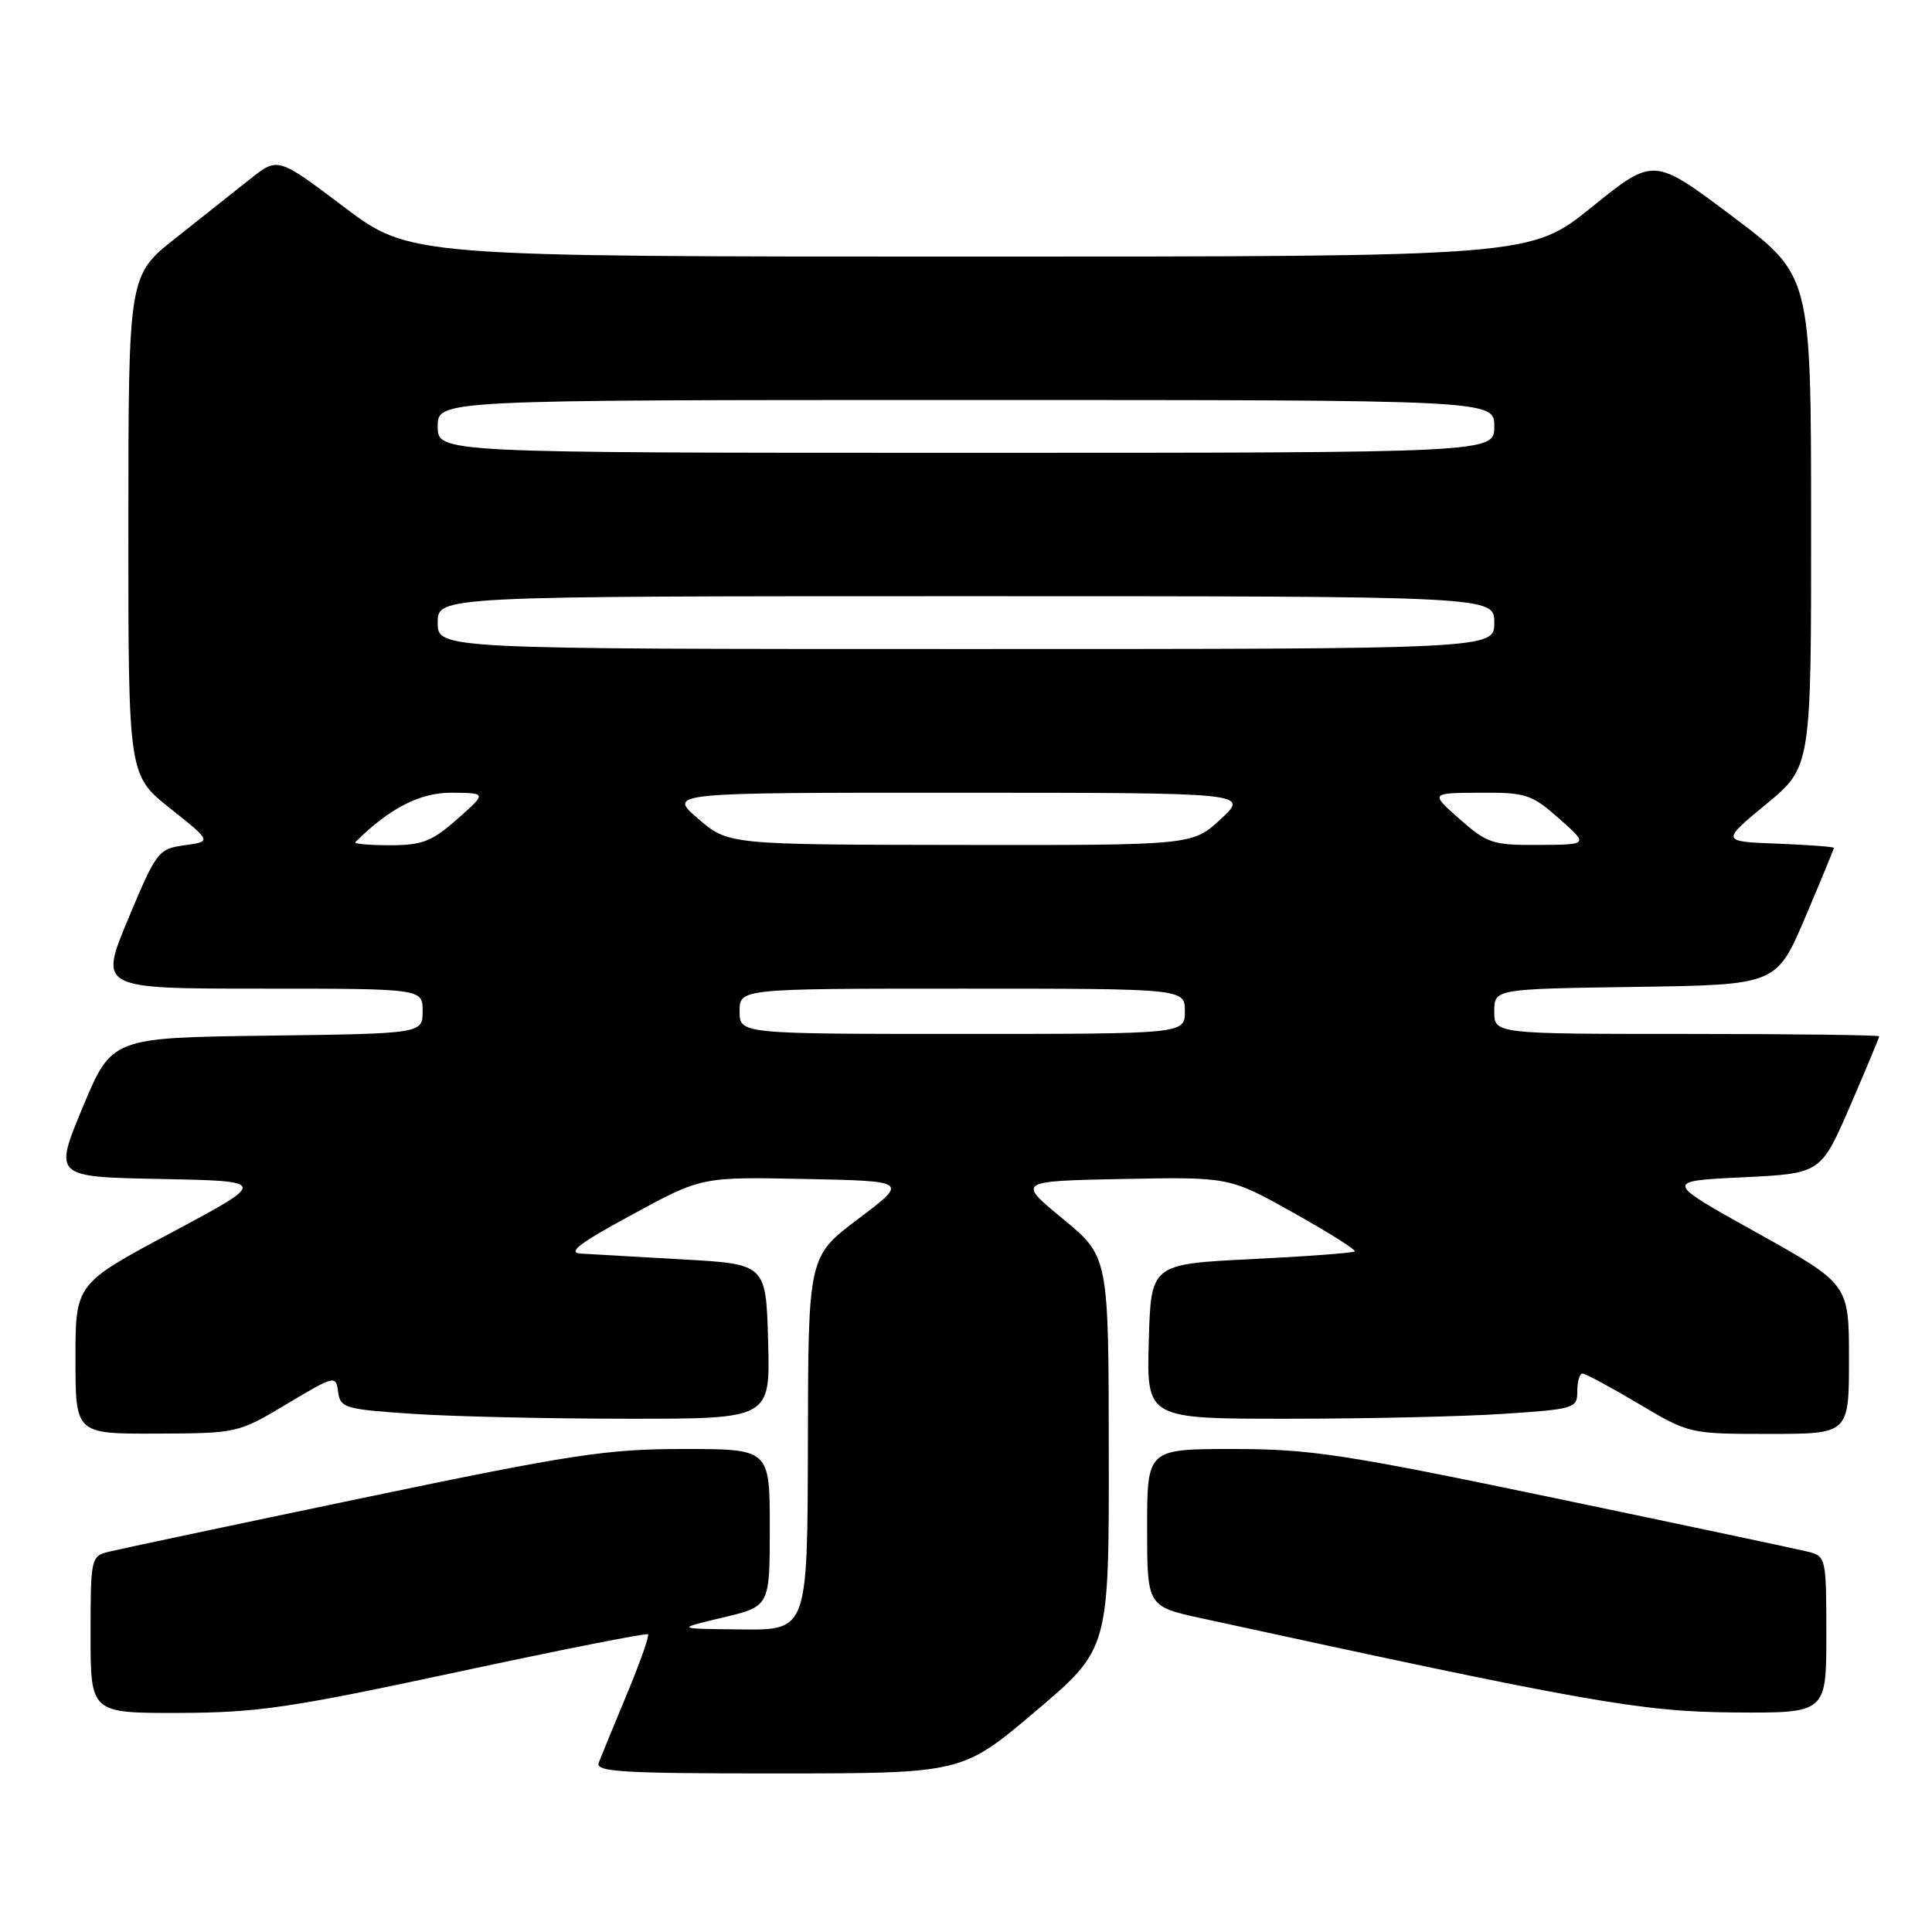<?xml version="1.0" encoding="UTF-8" standalone="no"?>
<!DOCTYPE svg PUBLIC "-//W3C//DTD SVG 1.1//EN" "http://www.w3.org/Graphics/SVG/1.1/DTD/svg11.dtd" >
<svg xmlns="http://www.w3.org/2000/svg" xmlns:xlink="http://www.w3.org/1999/xlink" version="1.1" viewBox="0 0 256 256">
 <g >
 <path fill="currentColor"
d=" M 137.23 226.74 C 146.95 218.50 146.95 218.50 146.92 192.50 C 146.90 166.50 146.90 166.50 140.83 161.50 C 134.76 156.50 134.76 156.50 148.83 156.22 C 162.90 155.95 162.90 155.95 171.39 160.70 C 176.06 163.31 179.72 165.62 179.51 165.82 C 179.31 166.02 173.15 166.48 165.82 166.84 C 152.50 167.50 152.50 167.50 152.22 177.75 C 151.93 188.00 151.93 188.00 170.72 187.99 C 181.05 187.99 193.89 187.70 199.25 187.34 C 208.63 186.72 209.00 186.61 209.00 184.35 C 209.00 183.06 209.31 182.00 209.69 182.00 C 210.07 182.00 213.41 183.80 217.12 186.00 C 223.83 189.99 223.88 190.00 234.42 190.00 C 245.00 190.00 245.00 190.00 245.00 180.07 C 245.00 170.15 245.00 170.15 232.75 163.32 C 220.50 156.50 220.50 156.50 230.89 156.00 C 241.27 155.50 241.27 155.50 245.14 146.57 C 247.26 141.66 249.00 137.50 249.00 137.32 C 249.00 137.15 237.53 137.00 223.50 137.00 C 198.00 137.00 198.00 137.00 198.00 134.02 C 198.00 131.04 198.00 131.04 216.70 130.77 C 235.39 130.50 235.39 130.50 239.20 121.56 C 241.29 116.64 243.00 112.49 243.00 112.35 C 243.00 112.20 239.63 111.95 235.52 111.79 C 228.04 111.50 228.04 111.50 234.02 106.56 C 240.00 101.63 240.00 101.63 239.98 69.06 C 239.97 36.50 239.97 36.50 229.54 28.66 C 219.12 20.82 219.12 20.82 210.96 27.41 C 202.80 34.00 202.80 34.00 128.55 34.00 C 54.30 34.00 54.30 34.00 45.56 27.41 C 36.82 20.81 36.82 20.81 33.16 23.71 C 31.15 25.31 26.69 28.84 23.26 31.56 C 17.02 36.50 17.02 36.50 17.01 69.60 C 17.00 102.70 17.00 102.70 22.53 107.10 C 28.06 111.50 28.06 111.50 24.46 112.00 C 20.98 112.48 20.73 112.80 16.99 121.75 C 13.13 131.00 13.13 131.00 34.56 131.00 C 56.00 131.00 56.00 131.00 56.00 133.98 C 56.00 136.96 56.00 136.96 35.40 137.23 C 14.80 137.50 14.80 137.50 10.96 146.72 C 7.12 155.95 7.12 155.95 21.31 156.22 C 35.50 156.50 35.50 156.50 22.75 163.31 C 10.00 170.11 10.00 170.11 10.00 180.06 C 10.00 190.00 10.00 190.00 20.75 189.96 C 31.43 189.92 31.54 189.90 38.00 186.04 C 44.38 182.23 44.51 182.20 44.80 184.43 C 45.09 186.57 45.69 186.74 54.80 187.35 C 60.14 187.70 72.95 187.99 83.28 187.99 C 102.07 188.00 102.07 188.00 101.78 177.75 C 101.50 167.50 101.50 167.50 90.50 166.88 C 84.45 166.53 78.38 166.19 77.00 166.11 C 75.10 166.00 76.70 164.77 83.73 160.96 C 92.95 155.94 92.95 155.94 106.66 156.22 C 120.37 156.50 120.37 156.50 113.73 161.50 C 107.09 166.50 107.09 166.50 107.05 191.25 C 107.00 216.00 107.00 216.00 98.25 215.91 C 89.50 215.82 89.50 215.82 95.75 214.34 C 102.00 212.86 102.00 212.86 102.00 202.43 C 102.00 192.00 102.00 192.00 90.57 192.00 C 80.36 192.00 75.81 192.70 47.96 198.51 C 30.81 202.09 15.71 205.29 14.39 205.62 C 12.06 206.20 12.00 206.48 12.00 216.61 C 12.00 227.00 12.00 227.00 23.75 226.97 C 34.11 226.94 38.45 226.30 60.50 221.57 C 74.25 218.62 85.66 216.36 85.86 216.55 C 86.07 216.74 84.80 220.33 83.05 224.52 C 81.31 228.72 79.63 232.79 79.33 233.58 C 78.87 234.78 82.47 235.00 103.14 234.99 C 127.50 234.98 127.50 234.98 137.23 226.74 Z  M 242.00 216.61 C 242.00 206.48 241.94 206.20 239.61 205.62 C 238.29 205.29 223.19 202.09 206.04 198.51 C 178.19 192.70 173.64 192.00 163.43 192.00 C 152.00 192.00 152.00 192.00 152.00 202.43 C 152.00 212.86 152.00 212.86 159.25 214.44 C 210.37 225.57 217.43 226.81 229.75 226.91 C 242.00 227.00 242.00 227.00 242.00 216.61 Z  M 98.00 134.00 C 98.00 131.00 98.00 131.00 127.50 131.00 C 157.00 131.00 157.00 131.00 157.00 134.00 C 157.00 137.00 157.00 137.00 127.50 137.00 C 98.00 137.00 98.00 137.00 98.00 134.00 Z  M 47.08 111.59 C 51.63 107.07 55.68 105.00 59.89 105.04 C 64.50 105.08 64.50 105.08 60.58 108.54 C 57.23 111.50 55.95 112.00 51.67 112.00 C 48.92 112.00 46.85 111.81 47.08 111.59 Z  M 92.50 108.48 C 88.50 105.03 88.50 105.03 127.00 105.04 C 165.50 105.05 165.50 105.05 161.76 108.53 C 158.03 112.00 158.03 112.00 127.26 111.96 C 96.50 111.92 96.50 111.92 92.50 108.48 Z  M 193.42 108.54 C 189.50 105.08 189.50 105.08 196.08 105.04 C 202.20 105.00 202.95 105.25 206.58 108.46 C 210.50 111.92 210.50 111.92 203.92 111.96 C 197.80 112.00 197.05 111.75 193.42 108.54 Z  M 58.00 82.50 C 58.00 79.00 58.00 79.00 128.00 79.00 C 198.00 79.00 198.00 79.00 198.00 82.50 C 198.00 86.00 198.00 86.00 128.00 86.00 C 58.00 86.00 58.00 86.00 58.00 82.50 Z  M 58.00 56.50 C 58.00 53.00 58.00 53.00 128.00 53.00 C 198.00 53.00 198.00 53.00 198.00 56.50 C 198.00 60.00 198.00 60.00 128.00 60.00 C 58.00 60.00 58.00 60.00 58.00 56.50 Z "/>
</g>
</svg>